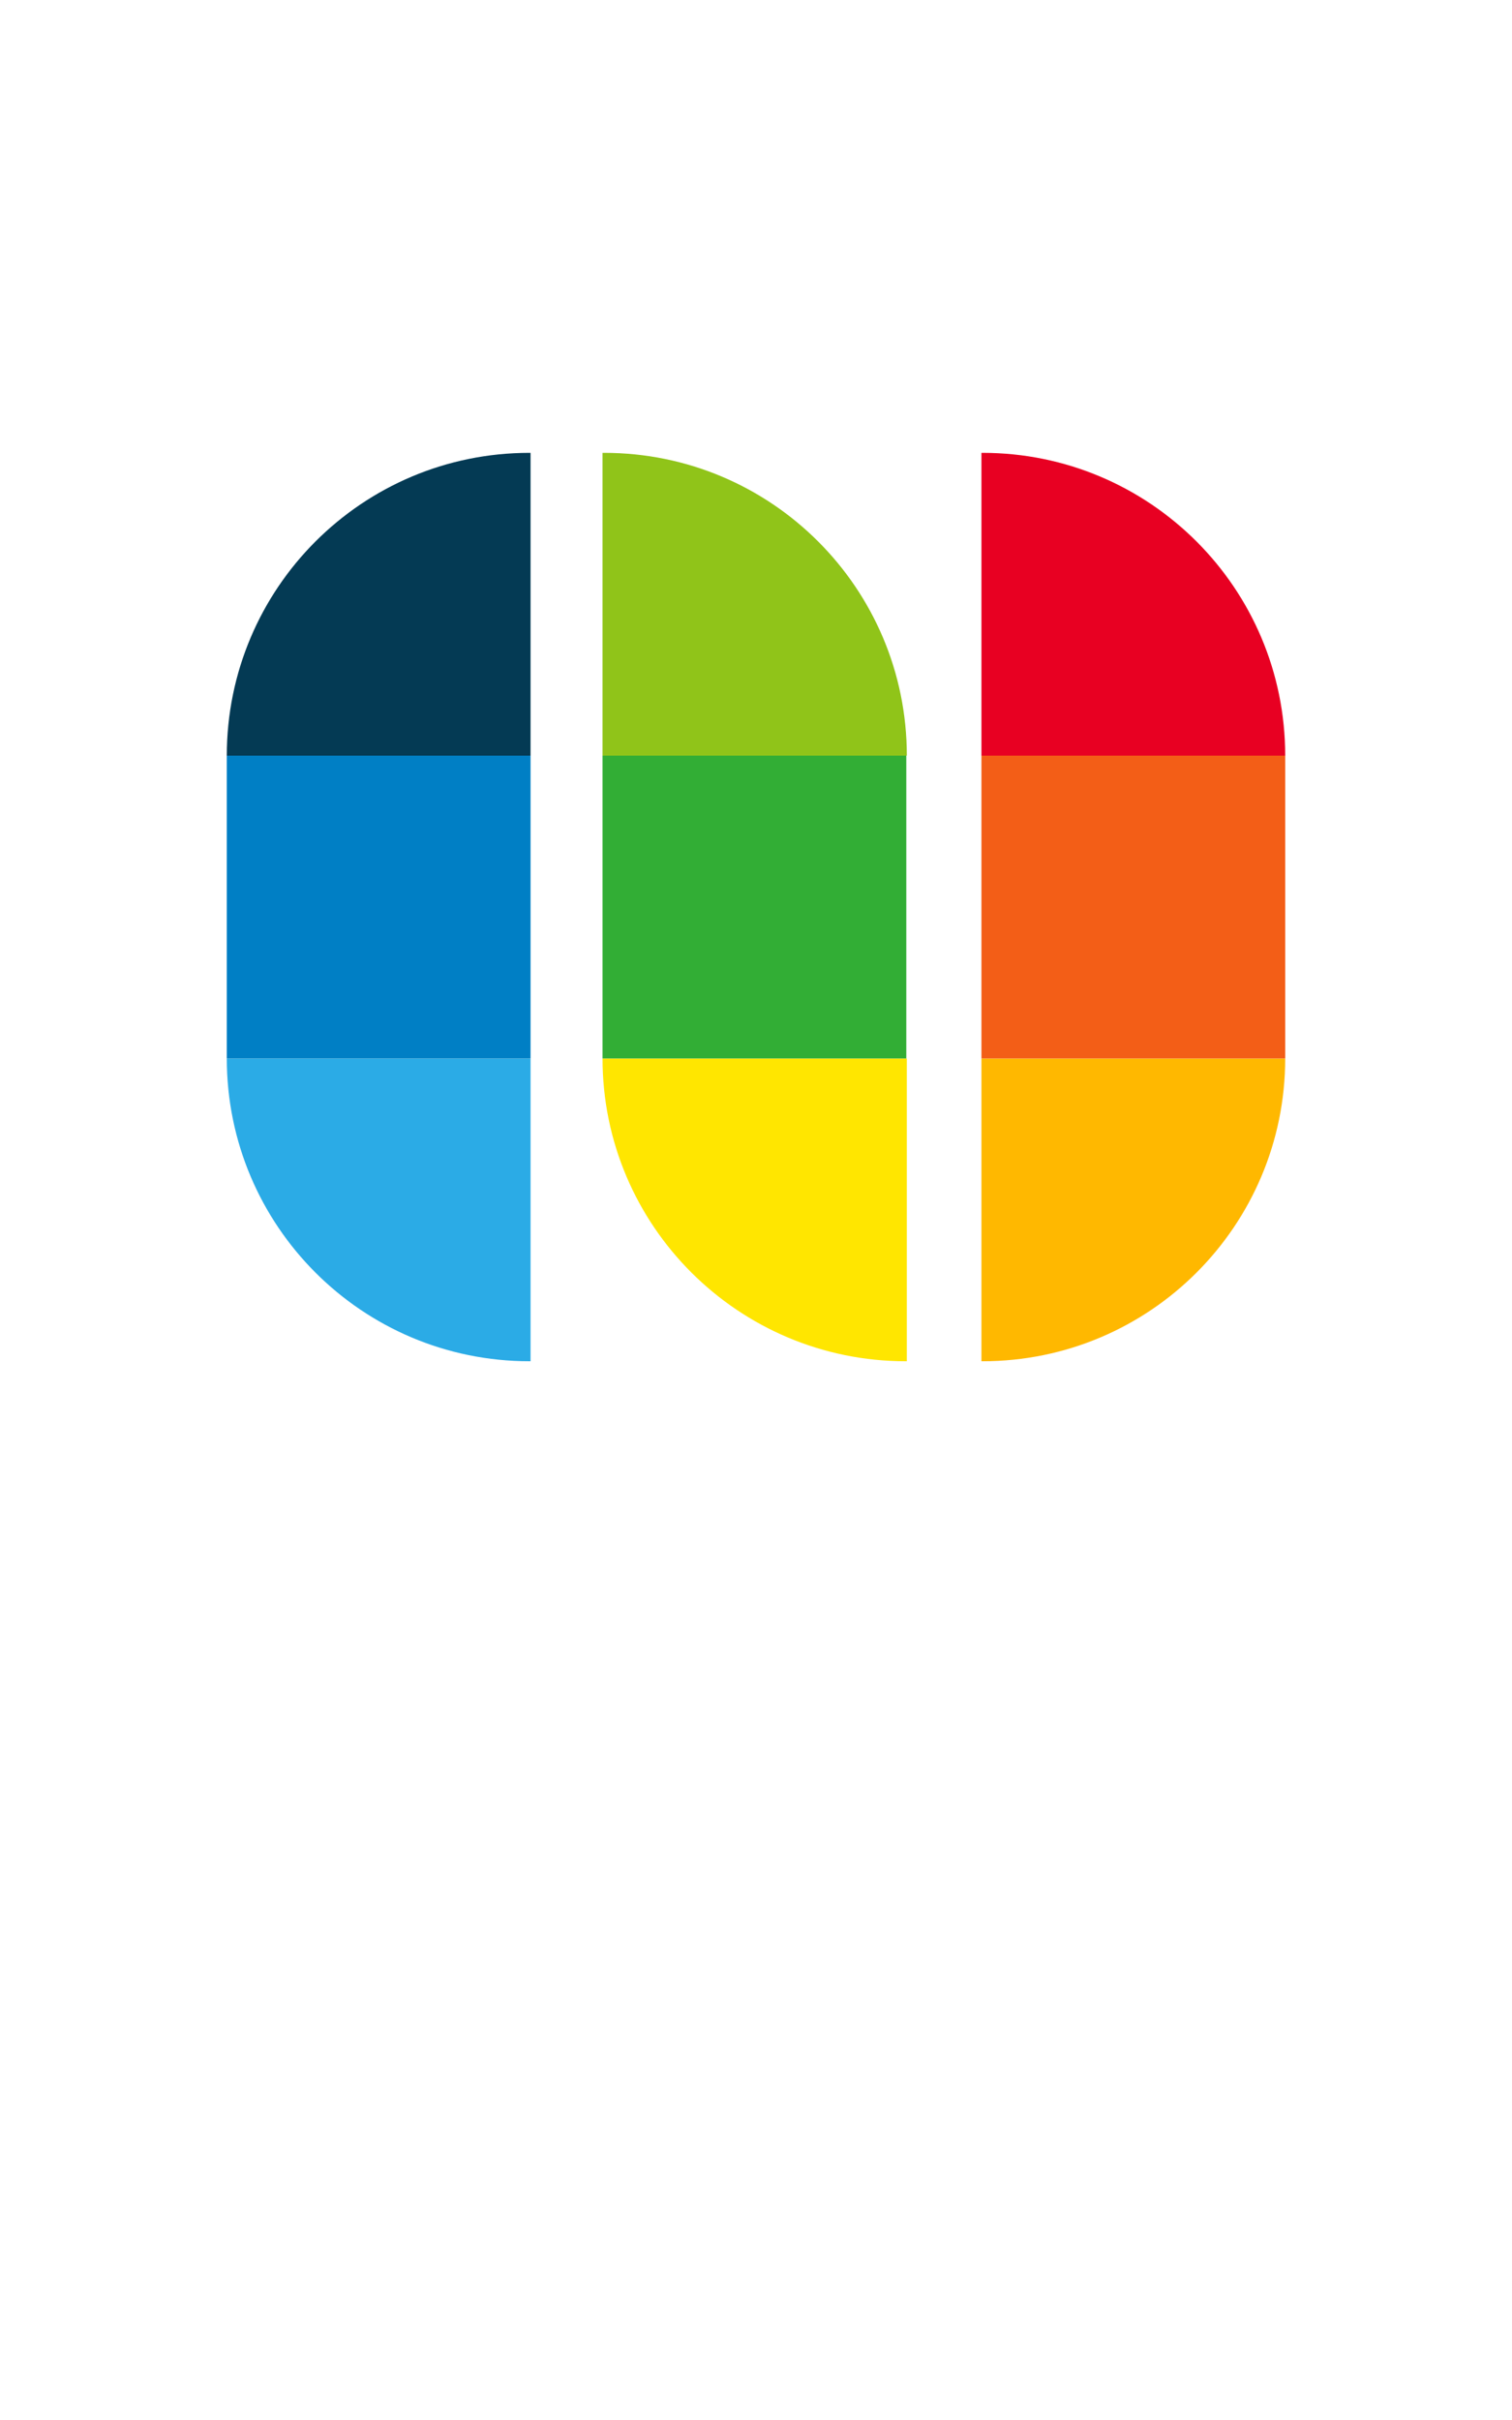 <svg version="1.1" id="svg-draw" xmlns="http://www.w3.org/2000/svg" xmlns:xlink="http://www.w3.org/1999/xlink" x="0px" y="0px" width="100%" height="100%" viewBox="0 0 200 320" xml:space="preserve">
	<g id="svg-content">
		<g transform="matrix(0.70,0,0,0.70,30,40)">

			<g>
				<path fill="#90C419" d="M71.3,28.4c31.6,0,57.2,25.6,57.2,57.2H71V28.4H71.3z"/>
				<g>
					<path fill="#2BABE6" d="M57.4,142.8V200h-0.2C25.6,200,0,174.4,0,142.8H57.4z"/>
					<rect y="85.6" fill="#007FC5" width="57.4" height="57.2"/>
					<path fill="#043A54" d="M57.4,28.4v57.2H0C0,54,25.6,28.4,57.2,28.4H57.4z"/>
					<path fill="#FFE600" d="M128.5,142.8V200h-0.2C96.7,200,71,174.4,71,142.8H128.5z"/>
					<rect x="71" y="85.6" fill="#32AE35" width="57.4" height="57.2"/>
					<path fill="#FFB800" d="M200,142.8c0,31.6-25.6,57.2-57.2,57.2h-0.2v-57.2H200z"/>
					<rect x="142.6" y="85.6" fill="#F35E17" width="57.4" height="57.2"/>
					<path fill="#E80022" d="M142.8,28.4c31.6,0,57.2,25.6,57.2,57.2h-57.4V28.4H142.8z"/>
				</g>
			</g>

		</g>
	</g>
</svg>